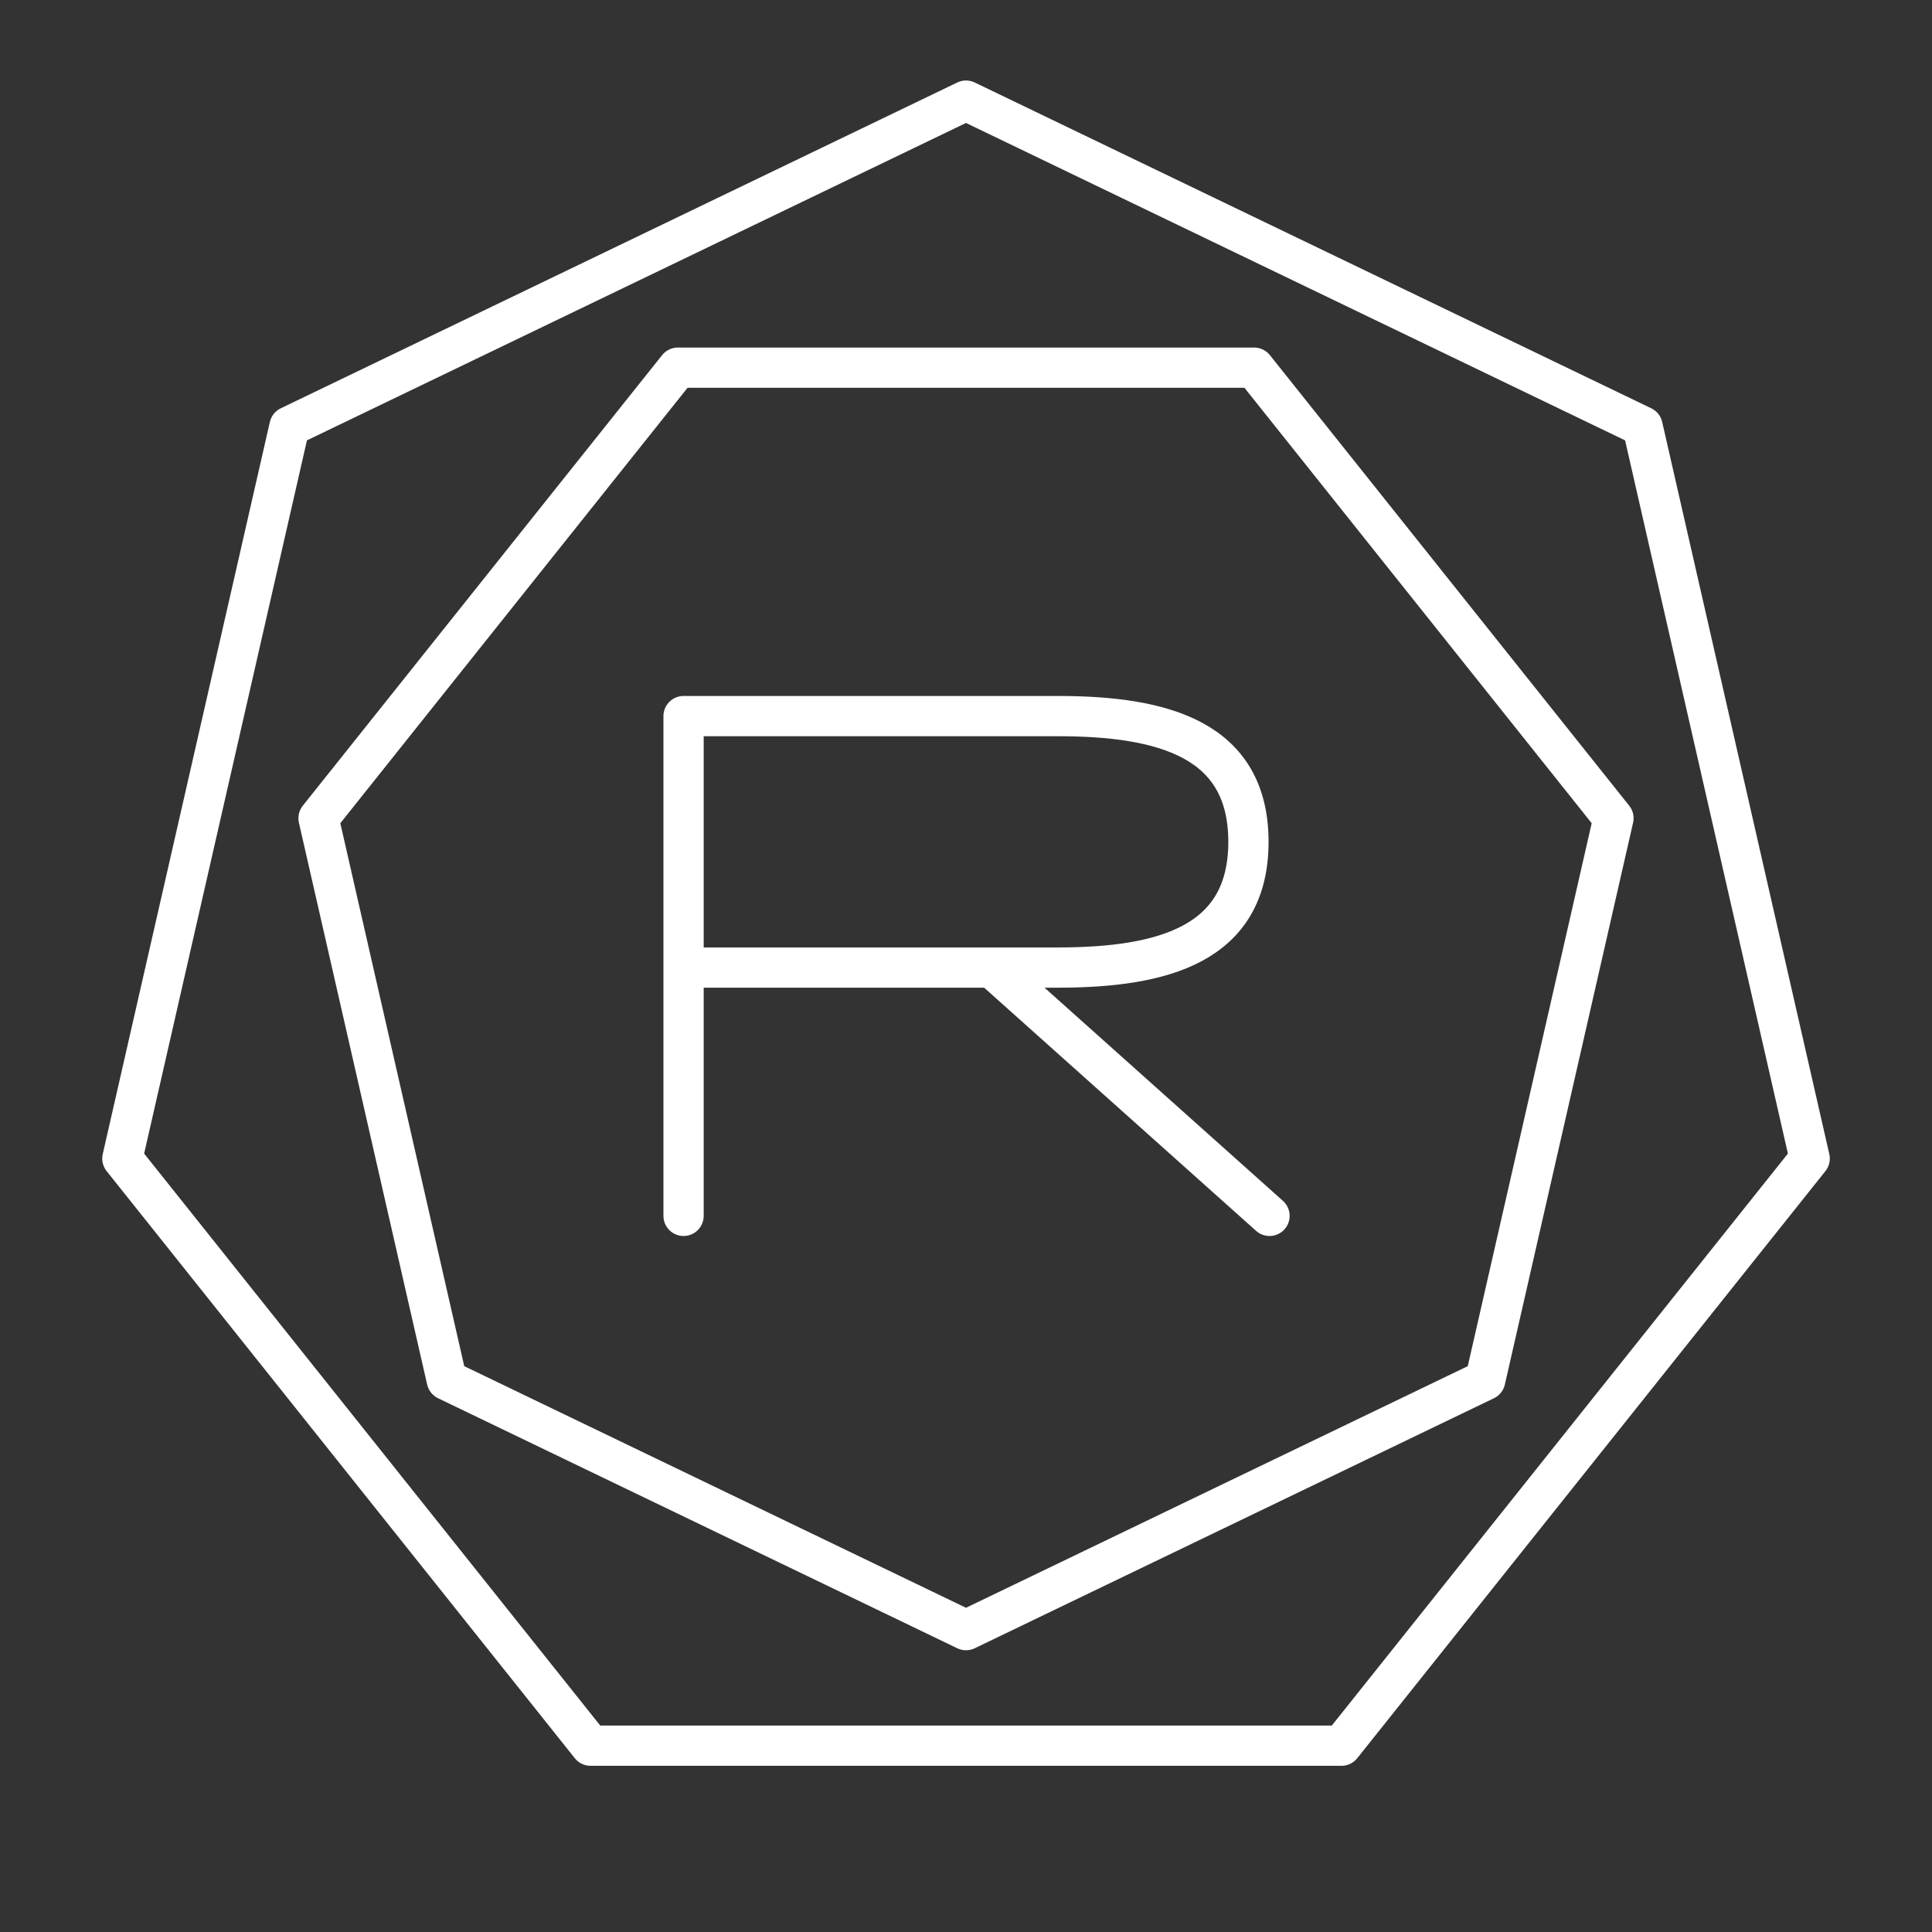 <?xml version="1.0" encoding="UTF-8"?><svg id="a" xmlns="http://www.w3.org/2000/svg" viewBox="0 0 48 48"><rect x="0" y="0" width="48" height="48" fill="#333333" stroke="none"/><defs><style>.b{fill:none;stroke:#fff;stroke-linecap:round;stroke-linejoin:round;}</style></defs><path class="b" d="m24 2.5 16.809 8.095 4.152 18.189-11.632 14.587-18.657-1e-6-11.632-14.587 4.152-18.189z"/><path class="b" d="m24 40.5-12.9-6.212-3.186-13.959 8.927-11.194 14.318-4e-7 8.927 11.194-3.186 13.959z"/><path class="b" d="m16.983 30.208v-12.417h9.291c2.62 0 4.743.572 4.743 3.124s-2.124 3.124-4.743 3.124h-9.291"/><path class="b" d="m24.643 24.04 6.898 6.168"/></svg>

